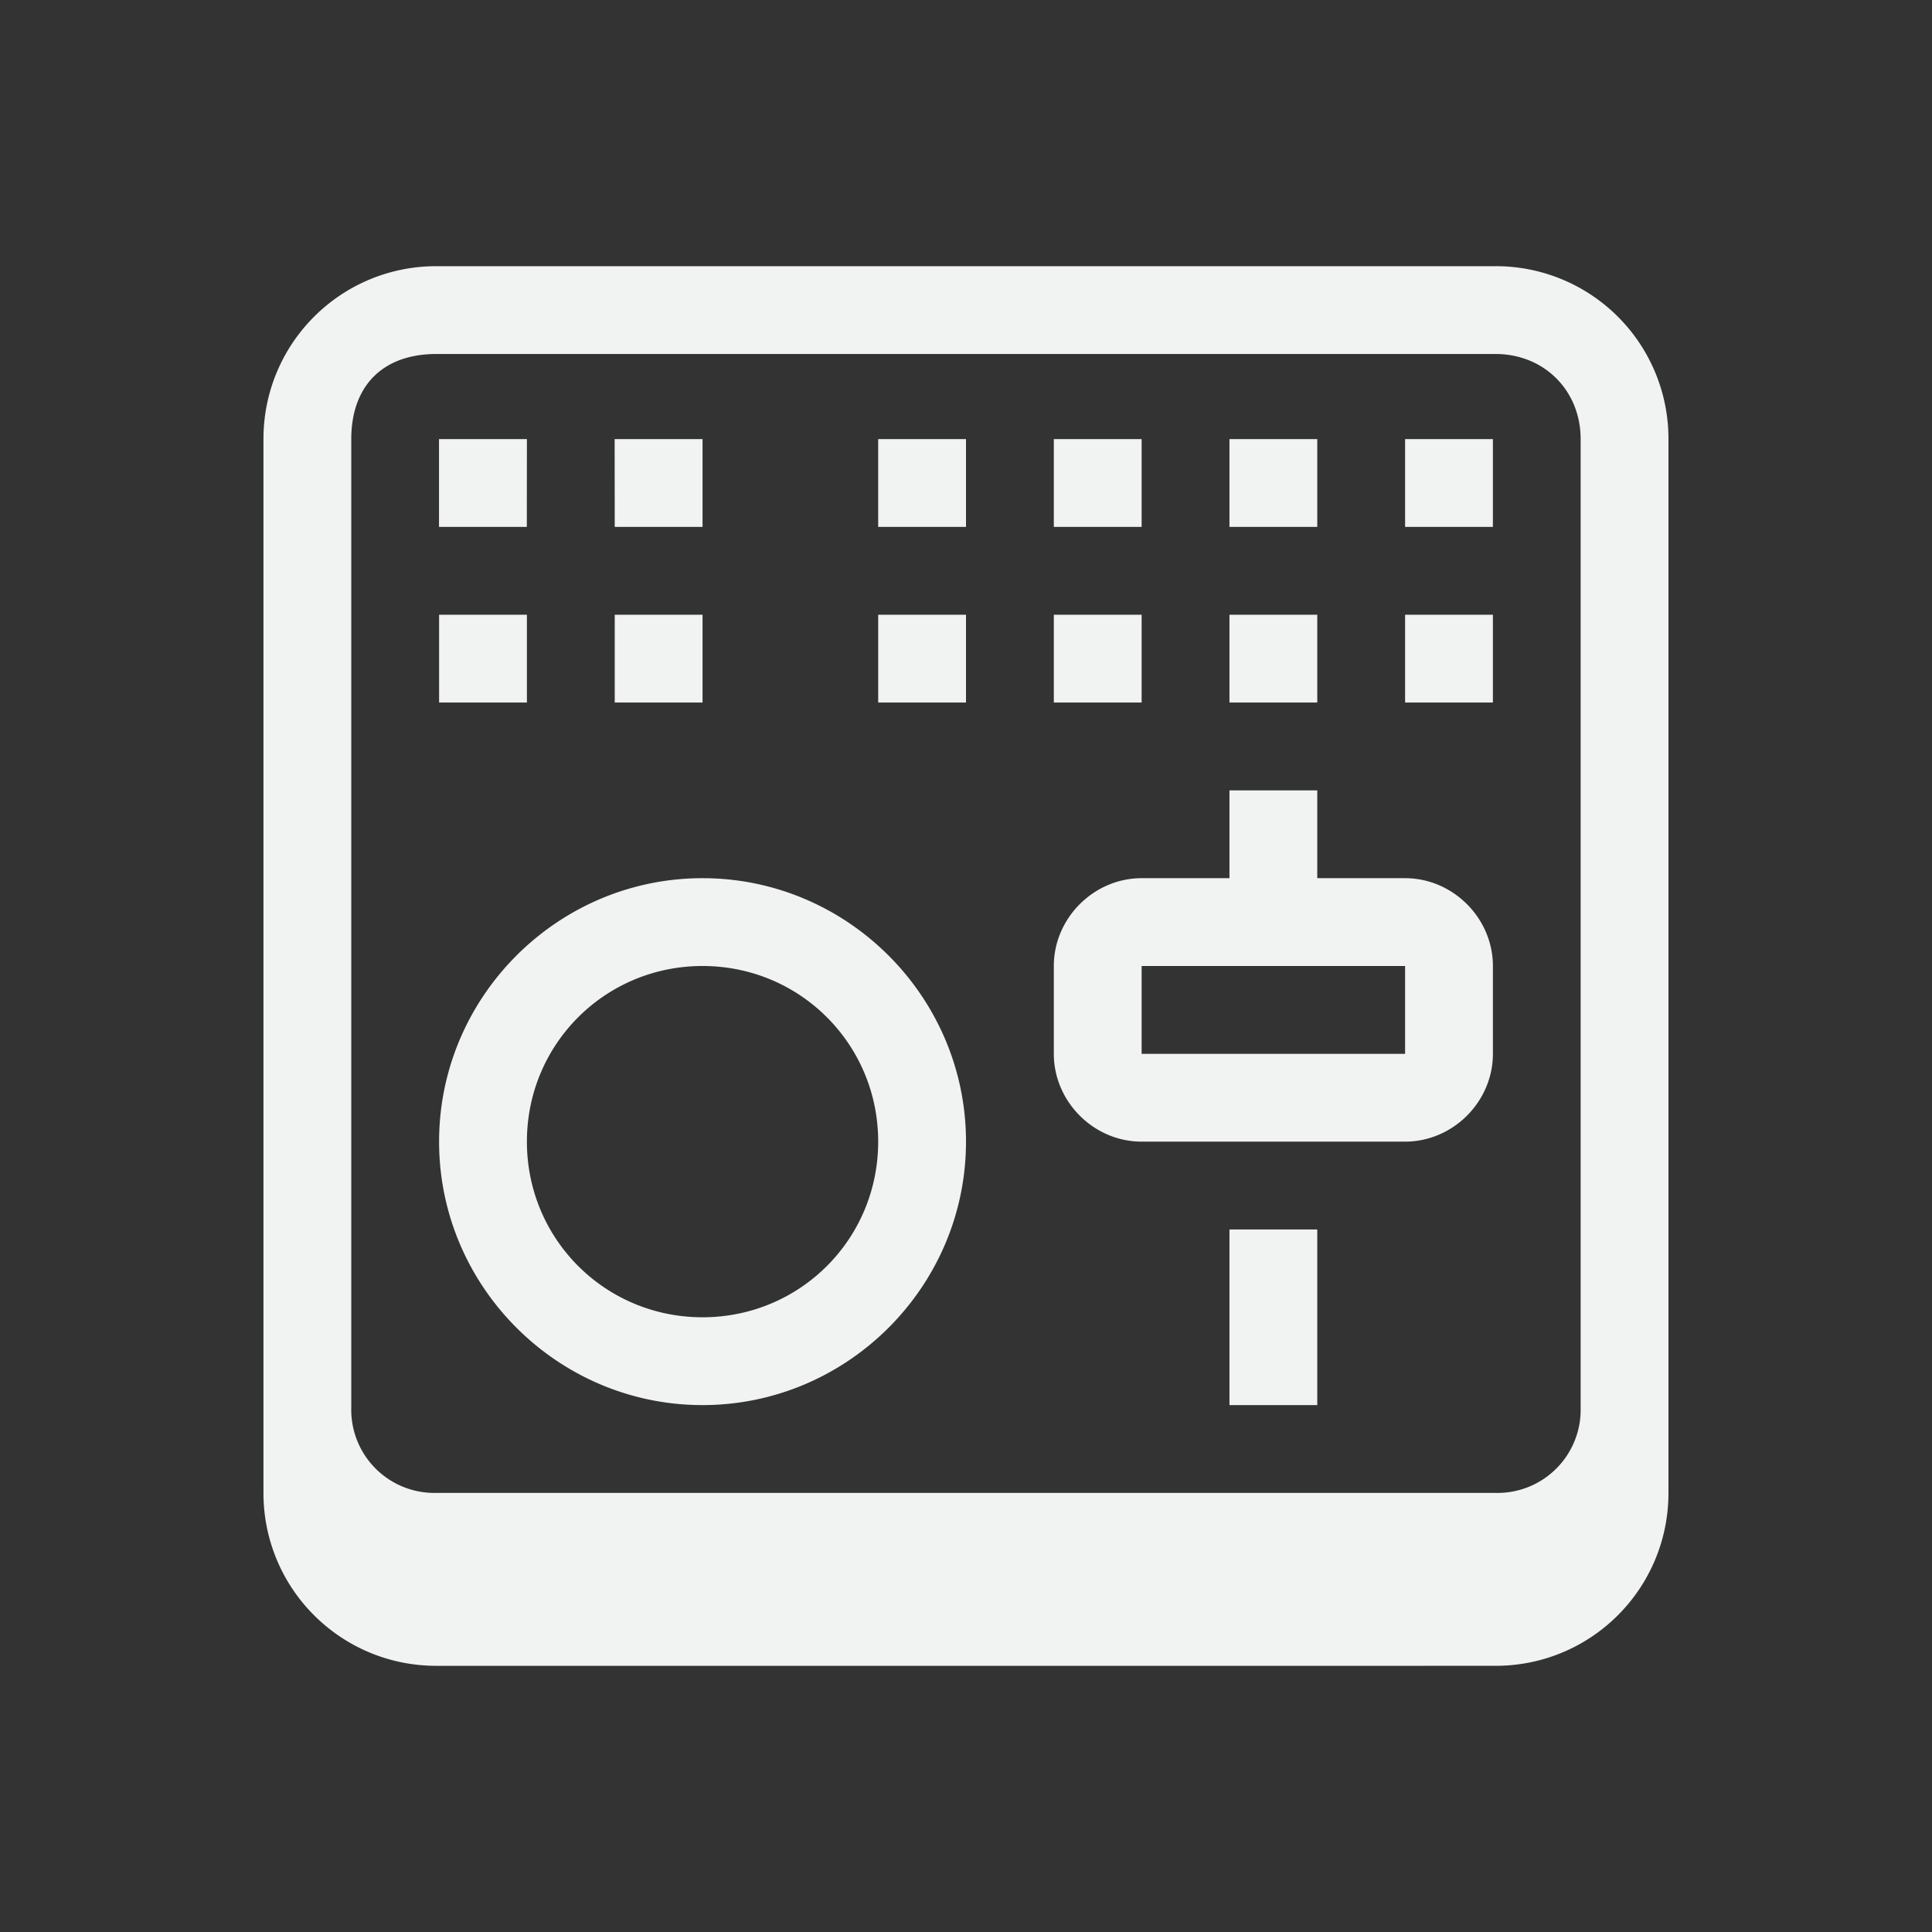 <!--Part of Monotone: https://github.com/sixsixfive/Monotone, released under cc-by-sa_v4-->
<svg viewBox="-3 -3 22 22" width="44" height="44" xmlns="http://www.w3.org/2000/svg">
    <rect x="-3" y="-3" width="22" height="22" fill="#333333" stroke="none"/>
    <path d="M1.969.031C.879.031 0 .911 0 2v12c0 1.09.88 1.969 1.969 1.969H14.03c1.09 0 1.969-.88 1.969-1.969V2A1.965 1.965 0 0 0 14.031.031H1.97zm0 1H14.03c.553 0 .969.416.969.969v11.031a.947.947 0 0 1-.969.969H1.97a.947.947 0 0 1-.97-.969V2c0-.602.354-.969.969-.969zm.03.969v1h1L3 2H2zm2 0L4 3h1V2H4zM7 2v1h1V2H7zm2 0v1h1V2H9zm2 0v1h1V2h-1zm2 0v1h1V2h-1zM2 4v1h1V4H2zm2 0v1h1V4H4zm3 0v1h1V4H7zm2 0v1h1V4H9zm2 0v1h1V4h-1zm2 0v1h1V4h-1zm-2 2v1h-1c-.545 0-1 .455-1 1v1c0 .545.455 1 1 1h3c.545 0 1-.455 1-1V8c0-.545-.455-1-1-1h-1V6h-1zM5 7c-1.651 0-3 1.35-3 3s1.349 3 3 3c1.65 0 3-1.35 3-3S6.65 7 5 7zm0 1c1.11 0 2 .89 2 2 0 1.11-.89 2-2 2-1.11 0-2-.89-2-2 0-1.11.89-2 2-2zm5 0h3v1h-3V8zm1 3v2h1v-2h-1z" style="line-height:normal;-inkscape-font-specification:Sans;text-indent:0;text-align:start;text-decoration-line:none;text-transform:none;block-progression:tb;marker:none" color="#000" font-weight="400" font-family="Sans" overflow="visible" fill="#f1f2f2"/>
</svg>
